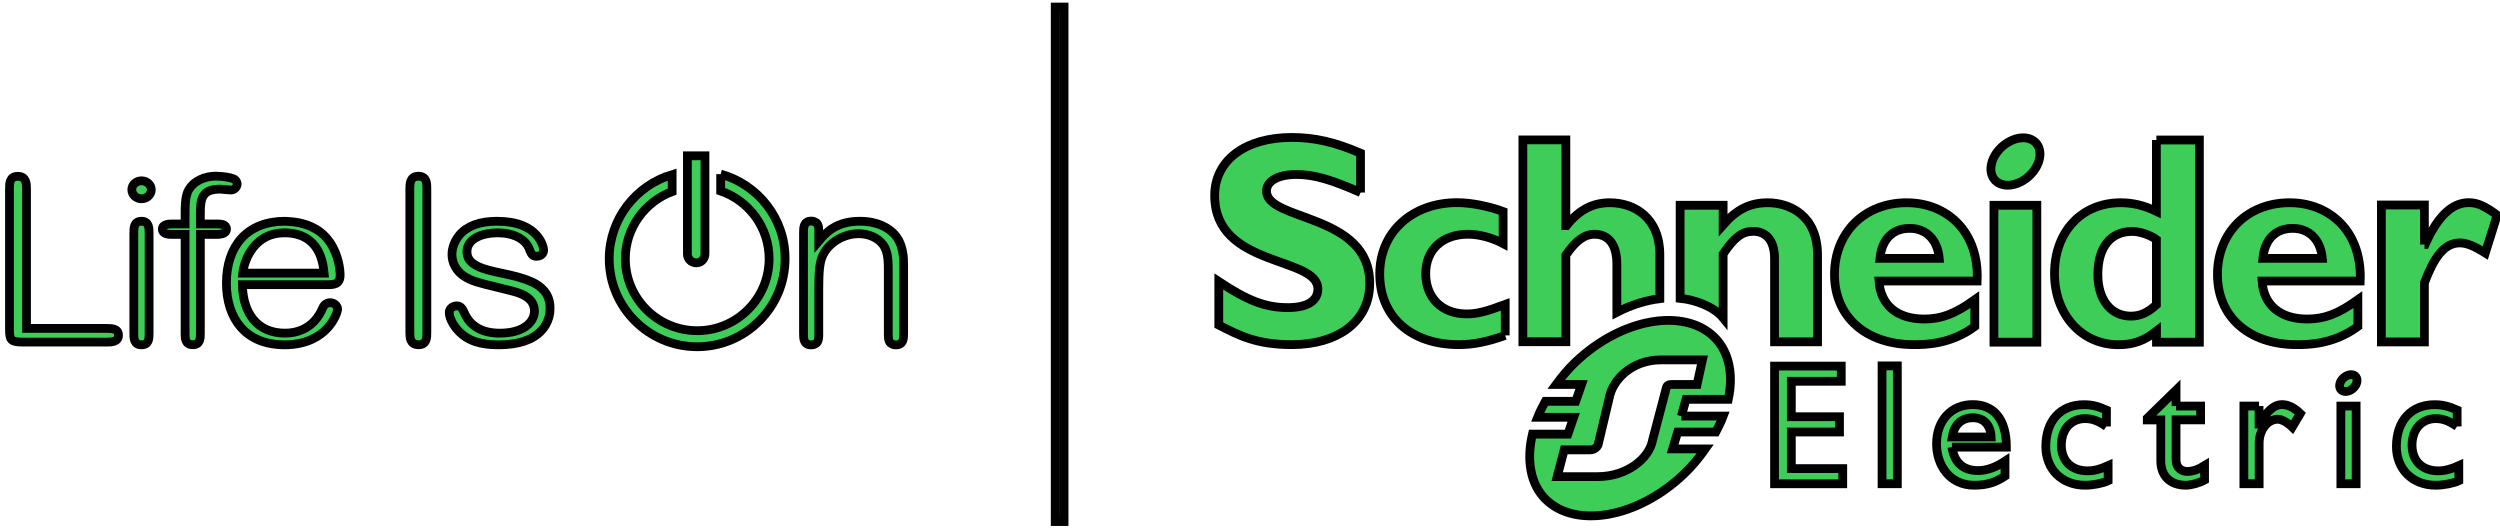 <svg xmlns="http://www.w3.org/2000/svg" width="582" height="123">
 <!-- Created with Method Draw - http://github.com/duopixel/Method-Draw/ -->

 <g>


  <g display="none" overflow="visible" y="0" x="0" height="100%" width="100%" id="canvasGrid">
   <rect fill="url(#gridpattern)" stroke-width="0" y="1" x="1" height="121" width="580"/>
  </g>
 </g>
 <g>
  <title>Layer 1</title>
  <style transform="matrix(0.025,0,0,0.025,0,0) " type="text/css">
    .st0{fill:#3dcd58;}
	.st1{fill:#3dcd58;}
	.st2{fill:#3dcd58;}
  </style>
  <g stroke="null" id="svg_37">
   <g stroke="null" transform="matrix(2.043,0,0,2.043,-23330.298,-16089.861) " id="svg_5">
    <path stroke="null" id="svg_6" d="m11431.708,7913.027l-9.06,0l0,-15.87c0,-0.58 0,-1.46 -1,-1.46c-0.94,0 -0.94,0.81 -0.94,1.46l0,15.94c0,1.32 0.18,1.49 1.62,1.49l9.38,0c0.63,0 1.42,0 1.42,-0.79c0,-0.77 -0.79,-0.77 -1.42,-0.77" class="st0"/>
    <path stroke="null" id="svg_7" d="m11435.758,7900.817c-0.88,0 -0.88,0.74 -0.88,1.34l0,11.43c0,0.58 0,1.31 0.88,1.31c0.86,0 0.86,-0.73 0.86,-1.31l0,-11.43c0,-0.53 0,-1.34 -0.86,-1.34" class="st0"/>
    <path stroke="null" id="svg_8" d="m11435.758,7896.207c-0.62,0 -1.11,0.45 -1.11,1.02c0,0.57 0.5,1.03 1.11,1.03c0.6,0 1.11,-0.47 1.11,-1.03c0,-0.56 -0.5,-1.02 -1.11,-1.02" class="st0"/>
    <path stroke="null" id="svg_9" d="m11444.328,7901.127l-1.87,0l0,-1.18c0,-1.68 0.16,-2.79 2.26,-2.79c0.08,0 0.31,0.02 0.56,0.05c0.27,0.03 0.54,0.05 0.65,0.05c0.44,0 0.72,-0.36 0.72,-0.69c0,-0.02 0,-0.4 -0.4,-0.58c-0.32,-0.15 -1.24,-0.31 -2.06,-0.31c-0.61,0 -1.23,0.14 -1.77,0.4c-0.57,0.27 -1.01,0.67 -1.28,1.14c-0.18,0.31 -0.42,0.9 -0.42,2.5l0,1.41l-1.48,0c-0.27,0 -1.11,0 -1.11,0.58c0,0.61 0.78,0.61 1.11,0.61l1.48,0l0,11.26c0,0.58 0,1.31 0.88,1.31c0.86,0 0.86,-0.73 0.86,-1.31l0,-11.26l1.87,0c0.74,0 1.11,-0.21 1.11,-0.61c0,-0.58 -0.72,-0.58 -1.11,-0.58m-1.62,-3.04c-0.01,0.02 -0.02,0.04 -0.03,0.06c0.01,-0.02 0.02,-0.04 0.03,-0.06" class="st0"/>
    <path stroke="null" id="svg_10" d="m11458.388,7906.927c0,-0.07 -0.01,-1.62 -0.82,-3.14c-0.46,-0.86 -1.09,-1.55 -1.88,-2.04c-0.09,-0.05 -0.18,-0.09 -0.27,-0.14c-0.06,-0.03 -0.13,-0.07 -0.19,-0.1c-0.19,-0.1 -0.39,-0.18 -0.6,-0.26c-0.06,-0.02 -0.13,-0.04 -0.19,-0.06c-0.23,-0.07 -0.47,-0.14 -0.71,-0.19c-0.05,-0.01 -0.1,-0.02 -0.15,-0.03c-0.28,-0.05 -0.58,-0.09 -0.89,-0.11c-0.03,0 -0.06,0 -0.09,-0.01c-0.17,-0.01 -0.34,-0.03 -0.52,-0.03c-2.07,0 -3.77,0.67 -4.93,1.93c-1.12,1.23 -1.72,2.99 -1.72,5.11c0,2.05 0.56,3.78 1.62,5.01c0.56,0.65 1.26,1.15 2.07,1.49c0.86,0.36 1.85,0.54 2.95,0.54c2.54,0 4.03,-1.01 4.83,-1.86c0.91,-0.97 1.2,-1.99 1.2,-2.2c0,-0.35 -0.35,-0.74 -0.86,-0.74c-0.36,0 -0.68,0.23 -0.83,0.58c-0.5,1.18 -1.27,2.01 -2.28,2.47c-0.6,0.28 -1.28,0.42 -2.01,0.42c-1.55,0 -2.77,-0.53 -3.62,-1.56c-0.79,-0.96 -1.22,-2.32 -1.25,-3.96l9.51,0c0.88,0.01 1.63,0.01 1.63,-1.12m-11.1,-0.2c0.21,-1.71 1.45,-4.59 4.73,-4.59c4.07,0 4.42,3.45 4.54,4.59l-9.27,0z" class="st0"/>
    <path stroke="null" id="svg_11" d="m11467.298,7895.687c-0.97,0 -0.97,0.88 -0.97,1.46l0,16.28c0,0.62 0,1.46 1,1.46c0.94,0 0.94,-0.81 0.94,-1.46l0,-16.28c0,-0.65 0,-1.46 -0.97,-1.46" class="st0"/>
    <path stroke="null" id="svg_12" d="m11498.978,7905.557c0.63,0 0.98,-0.55 0.98,-0.99l0,-11.21l-2,0l0,11.21c0,0.46 0.37,0.99 1.02,0.99" class="st0"/>
    <path stroke="null" id="svg_13" d="m11480.588,7907.907c-0.12,-0.07 -0.25,-0.12 -0.38,-0.18c-0.04,-0.02 -0.09,-0.04 -0.13,-0.06c-0.95,-0.42 -2.08,-0.68 -3.18,-0.91c-1.07,-0.23 -2.08,-0.44 -2.83,-0.81c-0.84,-0.4 -1.23,-0.93 -1.23,-1.67c0,-1.48 1.76,-2.14 3.5,-2.14c1.8,0 3.19,0.71 3.61,1.86c0.25,0.7 0.45,0.81 0.83,0.81c0.79,0 0.8,-0.68 0.8,-0.69c0,-0.18 -0.14,-0.98 -0.83,-1.74c-0.41,-0.46 -0.95,-0.82 -1.6,-1.08c-0.8,-0.32 -1.78,-0.48 -2.9,-0.48c-1.95,0 -3.39,0.53 -4.27,1.57c-0.81,0.96 -0.85,2 -0.85,2.2c0,0.99 0.51,1.91 1.35,2.47c0.86,0.57 1.76,0.79 3.54,1.22c0.48,0.12 1.03,0.25 1.66,0.41l0.07,0.02c0.97,0.24 2.78,0.7 2.78,2.33c0,1.26 -1.22,2.53 -3.95,2.53c-1.98,0 -3.33,-0.76 -4.01,-2.25l-0.02,-0.04c-0.19,-0.42 -0.37,-0.82 -0.87,-0.82c-0.2,0 -0.41,0.07 -0.58,0.2c-0.18,0.14 -0.28,0.33 -0.28,0.54c0,0.77 0.64,1.84 1.52,2.55c0.43,0.35 0.9,0.6 1.45,0.79c0.73,0.24 1.6,0.36 2.66,0.36c2.24,0 3.89,-0.55 4.88,-1.62c0.88,-0.95 0.98,-2.04 0.98,-2.46c0.04,-1.3 -0.54,-2.25 -1.72,-2.91" class="st0"/>
    <path stroke="null" id="svg_14" d="m11521.498,7902.247c-0.63,-0.65 -1.82,-1.43 -3.89,-1.43c-2.72,0 -3.86,1.3 -4.68,2.26l0,-1c0,-0.39 0,-0.82 -0.25,-1.07c-0.03,-0.03 -0.07,-0.04 -0.1,-0.06c-0.01,-0.01 -0.02,-0.01 -0.03,-0.02c-0.13,-0.08 -0.28,-0.13 -0.48,-0.13c-0.88,0 -0.88,0.77 -0.88,1.34l0,11.43c0,0.63 0,1.34 0.88,1.34c0.2,0 0.35,-0.05 0.48,-0.13c0.01,-0.01 0.02,-0.01 0.03,-0.02c0.03,-0.02 0.07,-0.03 0.1,-0.06c0.25,-0.25 0.25,-0.69 0.25,-1.07l0,-4.87c0,-2.18 0.07,-3.29 0.5,-4.14c0.36,-0.71 0.95,-1.31 1.7,-1.74c0.71,-0.41 1.54,-0.64 2.33,-0.64c1.17,0 2.22,0.47 2.8,1.26c0.52,0.69 0.59,1.72 0.59,2.74l0,7.39c0,0.39 0,0.82 0.25,1.07c0.03,0.03 0.06,0.04 0.1,0.06c0.01,0.01 0.02,0.01 0.03,0.02c0.13,0.08 0.28,0.13 0.48,0.13c0.89,0 0.89,-0.74 0.89,-1.34l0,-7.75c0,-0.73 0,-2.42 -1.1,-3.57" class="st0"/>
    <path stroke="null" id="svg_15" d="m11501.748,7895.447l0,1.92c3.21,1.11 5.52,4.15 5.52,7.73c0,4.51 -3.67,8.19 -8.19,8.19c-4.51,0 -8.19,-3.67 -8.19,-8.19c0,-3.51 2.23,-6.5 5.33,-7.66l0,-1.94c-4.14,1.23 -7.17,5.07 -7.17,9.6c0,5.53 4.5,10.02 10.02,10.02c5.53,0 10.02,-4.5 10.02,-10.02c0.02,-4.6 -3.1,-8.48 -7.34,-9.65" class="st0"/>
    <path stroke="null" id="svg_16" d="m11574.668,7897.547c-3.34,-1.48 -5.33,-2.06 -7.31,-2.06c-2.08,0 -3.41,0.74 -3.41,1.89c0,3.47 11.76,2.49 11.76,10.51c0,4.42 -3.71,6.99 -8.87,6.99c-4.04,0 -6.03,-1.05 -8.33,-2.23l0,-4.96c3.31,2.19 5.33,2.97 7.88,2.97c2.21,0 3.41,-0.77 3.41,-2.12c0,-3.78 -11.76,-2.39 -11.76,-10.65c0,-3.98 3.44,-6.62 8.8,-6.62c2.59,0 4.92,0.54 7.82,1.79l0,4.49" class="st1"/>
    <path stroke="null" id="svg_17" d="m11591.138,7913.827c-1.96,0.71 -3.62,1.05 -5.27,1.05c-5.48,0 -9.02,-3.19 -9.02,-8.05c0,-4.77 3.68,-8.13 8.82,-8.13c1.59,0 3.62,0.41 5.24,1.01l0,3.65c-1.28,-0.68 -2.77,-1.06 -3.99,-1.06c-2.94,0 -4.83,1.77 -4.83,4.49c0,2.77 1.86,4.59 4.66,4.59c1.18,0 2.23,-0.27 4.4,-1.08l0,3.53" class="st1"/>
    <path stroke="null" id="svg_18" d="m11636.898,7898.707c-4.81,0 -8.23,3.4 -8.23,8.17c0,4.81 3.56,8 9.04,8c1.21,0 4.15,0 6.95,-2.07l0,-3.05c-2.29,1.63 -3.81,2.2 -5.77,2.2c-3.09,0 -4.98,-1.6 -5.15,-4.33l11.19,0c0.24,-5.69 -3.5,-8.92 -8.03,-8.92m-3.05,6.34c0.2,-2.17 1.46,-3.42 3.38,-3.42c1.9,0 3.18,1.29 3.38,3.42l-6.76,0z" class="st1"/>
    <rect stroke="null" id="svg_19" height="15.6" width="4.89" class="st1" y="7898.997" x="11646.838"/>
    <path stroke="null" id="svg_20" d="m11665.348,7891.557l0,8.13c-1.32,-0.64 -2.64,-0.98 -4.06,-0.98c-4.46,0 -7.55,3.3 -7.55,8.07c0,4.67 3.09,8.11 7.28,8.11c1.66,0 2.94,-0.44 4.34,-1.55l0,1.26l4.89,0l0,-23.04l-4.9,0m0,18.78c-1.02,0.92 -1.87,1.29 -2.91,1.29c-2.3,0 -3.76,-1.9 -3.76,-4.74c0,-3.12 1.46,-4.91 3.92,-4.91c0.88,0 2.04,0.41 2.75,0.92l0,7.44z" class="st1"/>
    <path stroke="null" id="svg_21" d="m11680.528,7898.707c-4.81,0 -8.22,3.4 -8.22,8.17c0,4.81 3.56,8 9.04,8c1.21,0 4.16,0 6.96,-2.07l0,-3.05c-2.29,1.63 -3.81,2.2 -5.78,2.2c-3.07,0 -4.97,-1.6 -5.14,-4.33l11.19,0c0.22,-5.69 -3.52,-8.92 -8.05,-8.92m-3.04,6.34c0.2,-2.17 1.45,-3.42 3.38,-3.42c1.9,0 3.19,1.29 3.39,3.42l-6.77,0z" class="st1"/>
    <path stroke="null" id="svg_22" d="m11695.898,7903.467l0.07,0c1.45,-3.25 3.08,-4.77 4.97,-4.77c0.98,0 1.82,0.37 3.24,1.42l-1.35,4.32c-1.29,-0.81 -2.13,-1.15 -2.91,-1.15c-1.79,0 -2.95,1.69 -4.03,4.55l0,6.73l-4.9,0l0,-15.6l4.9,0l0,4.5" class="st1"/>
    <path stroke="null" id="svg_23" d="m11651.958,7892.437c0.46,1.21 -0.37,2.9 -1.84,3.77c-1.48,0.87 -3.04,0.59 -3.5,-0.62c-0.46,-1.21 0.36,-2.91 1.84,-3.77c1.47,-0.87 3.04,-0.6 3.5,0.62" class="st1"/>
    <path stroke="null" id="svg_24" d="m11608.768,7904.667c0,-4.23 -2.87,-5.96 -5.71,-5.96c-1.93,0 -3.51,0.81 -4.93,2.61l-0.07,0l0,-9.77l-4.9,0l0,23l4.9,0l0,-9.88c1.15,-1.66 2.13,-2.37 3.27,-2.37c1.52,0 2.54,1.08 2.54,3.41l0,5.48c1.64,-0.84 3.31,-1.36 4.9,-1.55l0,-4.97" class="st1"/>
    <path stroke="null" id="svg_25" d="m11621.058,7898.707c-1.99,0 -3.52,0.74 -5.08,2.52l0,-2.23l-4.9,0l0,10.6c1.7,0.17 3.86,0.95 4.9,2.23l0,-7.28c1.29,-1.93 2.2,-2.58 3.42,-2.58c1.39,0 2.44,0.92 2.44,3.12l0,9.47l4.9,0l0,-9.88c0,-4.59 -3.25,-5.97 -5.68,-5.97" class="st1"/>
    <polygon stroke="null" id="svg_26" points="11629.438,7919.052 11623.748,7919.052 11623.748,7923.092 11629.238,7923.092 11629.238,7924.832 11623.748,7924.832 11623.748,7929.002 11629.608,7929.002 11629.608,7930.732 11621.838,7930.732 11621.838,7917.322 11629.438,7917.322 " class="st1"/>
    <rect stroke="null" id="svg_27" height="13.43" width="1.74" class="st1" y="7917.297" x="11634.088"/>
    <path stroke="null" id="svg_28" d="m11642.048,7926.557l6.21,0c0,-3.27 -1.5,-4.85 -3.84,-4.85c-2.43,0 -4.12,1.8 -4.12,4.48c0,2.45 1.52,4.71 4.27,4.71c1.5,0 2.46,-0.33 3.53,-1.04l0,-1.7c-1.04,0.68 -2.04,1.07 -3.09,1.07c-1.68,-0.01 -2.69,-0.91 -2.96,-2.67m2.41,-3.35c1.24,0 2,0.85 2.06,2.19l-4.44,0c0.24,-1.4 1.05,-2.19 2.38,-2.19" class="st1"/>
    <path stroke="null" id="svg_29" d="m11659.648,7924.197c-1,-0.69 -1.67,-0.89 -2.43,-0.89c-1.6,0 -2.7,1.22 -2.7,3.02c0,1.82 1.18,2.93 2.99,2.93c0.75,0 1.46,-0.19 2.34,-0.59l0,1.72c-0.59,0.28 -1.71,0.51 -2.63,0.51c-2.64,0 -4.47,-1.82 -4.47,-4.41c0,-2.93 1.67,-4.77 4.35,-4.77c1.02,0 1.71,0.24 2.56,0.61l0,1.87" class="st1"/>
    <path stroke="null" id="svg_30" d="m11667.588,7921.877l2.8,0l0,1.57l-2.8,0l0,4.54c0,1.04 0.75,1.34 1.26,1.34c0.63,0 1.28,-0.22 1.99,-0.66l0,1.64c-0.61,0.34 -1.55,0.59 -2.13,0.59c-1.9,0 -2.86,-1.18 -2.86,-2.77l0,-4.67l-1.54,0l0,-0.2l3.28,-3.2l0,1.82" class="st1"/>
    <path stroke="null" id="svg_31" d="m11677.048,7921.877l0,2.05l0.04,0c0.89,-1.57 1.73,-2.22 2.56,-2.22c0.71,0 1.37,0.33 2.1,1.02l-0.92,1.54c-0.53,-0.52 -1.22,-0.89 -1.63,-0.89c-1.2,0 -2.14,1.22 -2.14,2.73l0,4.62l-1.74,0l0,-8.85l1.73,0" class="st1"/>
    <path stroke="null" id="svg_32" d="m11699.608,7924.197c-1.01,-0.69 -1.68,-0.89 -2.44,-0.89c-1.59,0 -2.69,1.22 -2.69,3.02c0,1.82 1.18,2.93 2.98,2.93c0.75,0 1.46,-0.19 2.35,-0.59l0,1.72c-0.6,0.28 -1.72,0.51 -2.64,0.51c-2.63,0 -4.47,-1.82 -4.47,-4.41c0,-2.93 1.68,-4.77 4.36,-4.77c1.02,0 1.71,0.24 2.56,0.61l0,1.87" class="st1"/>
    <rect stroke="null" id="svg_33" height="8.85" width="1.74" class="st1" y="7921.877" x="11686.368"/>
    <path stroke="null" id="svg_34" d="m11688.168,7918.697c0.17,0.43 -0.13,1.03 -0.65,1.34c-0.53,0.31 -1.09,0.21 -1.25,-0.22c-0.16,-0.43 0.13,-1.03 0.66,-1.34c0.53,-0.31 1.08,-0.21 1.24,0.22" class="st1"/>
    <path stroke="null" id="svg_35" d="m11611.218,7923.027l0.53,-1.92l4.82,0c0.59,-2.78 0.13,-5.36 -1.56,-7.05c-3.42,-3.41 -10.56,-2.25 -15.89,2.84c-0.83,0.79 -1.53,1.65 -2.17,2.52l2.9,0l-0.67,1.92l-3.46,0c-0.33,0.61 -0.64,1.21 -0.88,1.82l4.11,0l-0.66,1.92l-4.04,0c-0.69,2.94 -0.25,5.68 1.49,7.41c3.37,3.37 10.5,2.19 15.82,-2.91c0.93,-0.89 1.7,-1.84 2.39,-2.82l-3.72,0l0.57,-1.92l4.35,0c0.32,-0.61 0.61,-1.21 0.84,-1.82l-4.77,0m-1.07,-3.6c-0.31,0 -0.44,0.05 -0.56,0.19c-0.05,0.06 -0.07,0.11 -0.09,0.22l-1.56,5.93c-0.37,2.08 -2.92,4.16 -6.25,4.16l-1.81,0l-2.81,0l0.8,-3.05l2.97,0c0.3,0 0.54,-0.11 0.74,-0.33c0.07,-0.09 0.17,-0.22 0.18,-0.36l1.23,-5.18c0.36,-2.08 2.56,-4.38 5.89,-4.38l4.74,0l-0.61,2.8l-2.86,0z" class="st1"/>
    <rect stroke="null" id="svg_36" height="58.63" width="1.01" class="st2" y="7876.407" x="11539.868"/>
   </g>
  </g>
 </g>
</svg>
